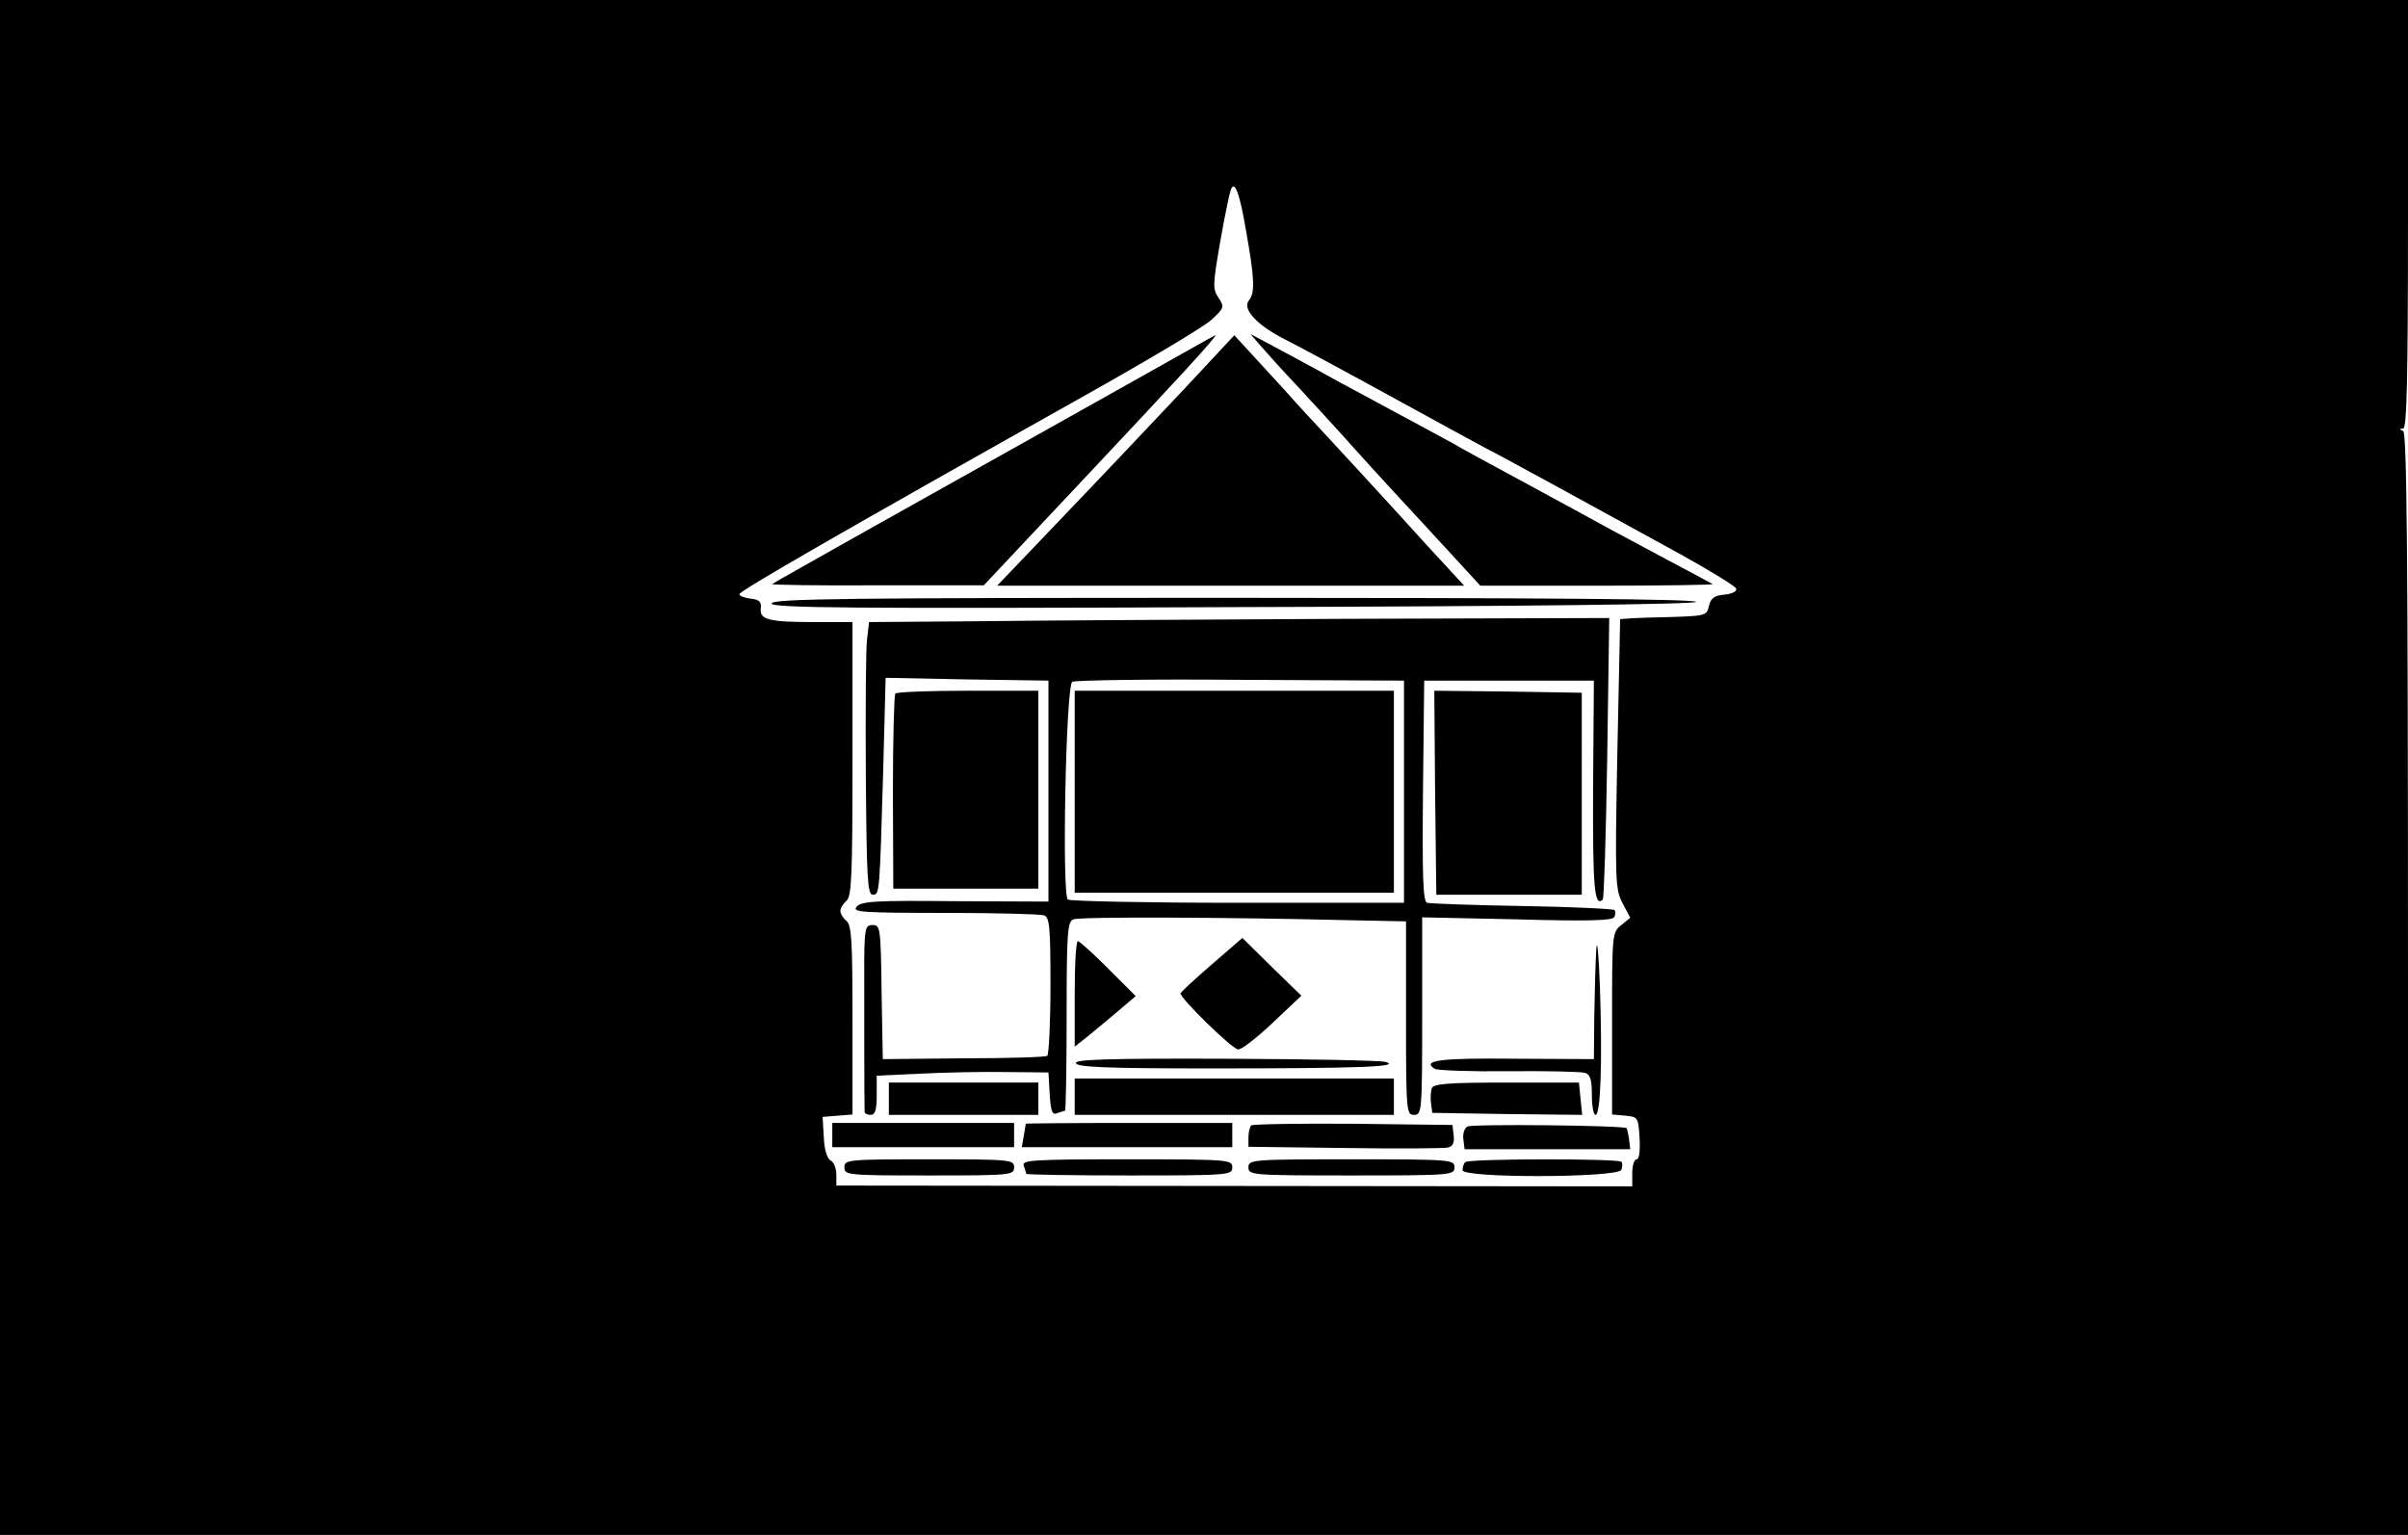 <?xml version="1.0" standalone="no"?>
<!DOCTYPE svg PUBLIC "-//W3C//DTD SVG 20010904//EN"
 "http://www.w3.org/TR/2001/REC-SVG-20010904/DTD/svg10.dtd">
<svg version="1.0" xmlns="http://www.w3.org/2000/svg"
 width="596pt" height="380pt" viewBox="0 0 596 380"
 preserveAspectRatio="xMidYMid meet">
<g transform="translate(0,380) scale(0.1,-0.1)"
fill="#000000" stroke="none">
<path d="M0 1900 l0 -1900 2980 0 2980 0 0 1364 c0 1082 -3 1365 -12 1369 -10
4 -10 6 0 6 9 1 12 114 12 531 l0 530 -2980 0 -2980 0 0 -1900z m3084 1329
c21 -118 23 -154 7 -173 -17 -21 20 -61 89 -96 30 -15 147 -78 260 -140 113
-62 239 -131 280 -152 72 -39 148 -80 439 -240 74 -41 136 -79 138 -85 3 -7
-10 -13 -28 -15 -26 -2 -35 -9 -39 -28 -6 -25 -8 -25 -113 -28 -59 -1 -107 -4
-107 -5 0 -1 -3 -152 -7 -335 -6 -314 -5 -334 13 -368 l19 -36 -22 -18 c-23
-18 -23 -22 -23 -243 l0 -226 33 -3 c31 -3 32 -4 35 -55 2 -32 -1 -53 -7 -53
-6 0 -11 -15 -11 -34 l0 -33 -985 1 -985 1 0 27 c0 15 -6 31 -14 35 -9 5 -16
28 -17 58 l-3 50 37 3 37 3 0 233 c0 195 -2 236 -15 246 -8 7 -15 18 -15 25 0
7 7 18 15 25 13 11 15 62 15 351 l0 339 -92 0 c-117 0 -138 6 -135 34 2 16 -4
22 -25 24 -16 2 -28 7 -28 11 0 8 255 155 850 489 157 88 300 173 318 190 32
29 33 32 18 55 -15 21 -14 33 4 138 11 63 23 120 26 128 9 27 22 -4 38 -100z"/>
<path d="M2870 2893 c-171 -96 -399 -224 -710 -398 -135 -76 -247 -139 -249
-141 -2 -2 115 -4 260 -3 l264 0 235 250 c238 253 345 369 338 369 -1 0 -64
-35 -138 -77z"/>
<path d="M2931 2837 c-68 -72 -200 -212 -293 -309 l-170 -178 578 0 578 0 -35
38 c-19 20 -82 89 -139 152 -58 63 -130 142 -161 175 -31 33 -81 87 -110 120
-30 33 -70 76 -89 97 l-35 38 -124 -133z"/>
<path d="M3120 2944 c14 -16 56 -63 95 -104 38 -41 88 -96 110 -120 22 -25
107 -119 190 -208 l149 -162 290 0 c159 0 287 2 285 4 -2 1 -53 29 -114 61
-60 32 -123 66 -140 75 -16 9 -106 58 -200 109 -93 50 -179 97 -190 104 -11 6
-42 23 -70 38 -27 14 -120 65 -206 111 -85 47 -171 93 -190 103 l-34 18 25
-29z"/>
<path d="M1910 2306 c0 -11 184 -13 1143 -9 733 2 1143 7 1145 13 2 7 -398 10
-1142 10 -960 0 -1146 -2 -1146 -14z"/>
<path d="M2418 2262 l-267 -2 -5 -43 c-3 -23 -4 -175 -3 -337 2 -252 4 -295
17 -295 17 0 17 -1 26 308 l6 229 202 -4 201 -3 0 -274 0 -273 -231 1 c-197 2
-233 0 -244 -14 -11 -13 11 -15 218 -15 127 0 237 -3 246 -6 14 -5 16 -30 16
-174 0 -93 -4 -171 -8 -174 -5 -3 -98 -6 -208 -6 l-199 -2 -3 166 c-2 158 -3
166 -22 166 -18 0 -20 -7 -21 -87 0 -79 0 -356 1 -375 0 -5 7 -8 15 -8 11 0
15 12 15 49 l0 48 108 5 c59 3 154 5 212 4 l105 -1 3 -53 c3 -43 6 -53 18 -48
9 3 18 6 20 6 2 0 4 105 4 234 0 208 2 235 17 240 16 7 395 5 676 -2 l147 -3
0 -240 c0 -232 1 -239 20 -239 19 0 20 7 20 245 l0 244 234 -5 c175 -5 235 -3
241 5 4 7 4 15 1 18 -3 3 -106 8 -228 10 -123 2 -229 6 -236 8 -10 4 -12 64
-10 277 l3 273 210 0 210 0 -2 -268 c-1 -244 3 -294 24 -274 3 3 8 161 11 352
l5 345 -649 -2 c-357 -2 -769 -4 -916 -6z m1057 -422 l0 -275 -410 0 c-225 0
-415 4 -422 8 -15 11 -5 529 11 539 6 4 193 7 416 5 l405 -2 0 -275z"/>
<path d="M2660 1840 l0 -250 395 0 395 0 0 250 0 250 -395 0 -395 0 0 -250z"/>
<path d="M2216 2083 c-3 -4 -6 -114 -6 -245 l1 -238 180 0 179 0 0 245 0 245
-173 0 c-96 0 -177 -3 -181 -7z"/>
<path d="M3552 1838 l3 -253 180 0 180 0 0 250 0 250 -183 3 -182 2 2 -252z"/>
<path d="M3951 1450 c-2 -30 -4 -104 -5 -164 l-1 -108 -197 1 c-183 2 -230 -4
-197 -25 7 -4 89 -7 183 -6 94 1 179 -1 189 -4 13 -4 17 -16 17 -55 0 -27 4
-49 9 -49 13 0 17 133 11 315 -3 83 -7 125 -9 95z"/>
<path d="M3000 1413 c-41 -35 -76 -68 -78 -72 -3 -10 124 -135 142 -139 7 -2
46 28 85 65 l72 68 -73 71 -73 72 -75 -65z"/>
<path d="M2660 1339 l0 -130 23 18 c13 10 46 38 75 62 l53 45 -68 68 c-37 37
-71 68 -75 68 -5 0 -8 -59 -8 -131z"/>
<path d="M2663 1168 c3 -10 78 -13 333 -13 368 0 473 4 434 16 -14 4 -193 7
-398 8 -295 1 -373 -2 -369 -11z"/>
<path d="M2660 1085 l0 -45 395 0 395 0 0 45 0 45 -395 0 -395 0 0 -45z"/>
<path d="M2200 1080 l0 -40 185 0 185 0 0 40 0 40 -185 0 -185 0 0 -40z"/>
<path d="M3544 1106 c-3 -8 -4 -25 -2 -38 l3 -23 185 -3 186 -2 -4 40 -4 40
-179 0 c-146 0 -181 -3 -185 -14z"/>
<path d="M2060 990 l0 -30 225 0 225 0 0 30 0 30 -225 0 -225 0 0 -30z"/>
<path d="M2539 1018 c0 -2 -3 -15 -5 -30 l-5 -28 261 0 260 0 0 30 0 30 -255
0 c-140 0 -255 -1 -256 -2z"/>
<path d="M3097 1014 c-4 -4 -7 -18 -7 -30 l0 -23 238 -3 c130 -2 245 -1 255 1
13 3 17 11 15 30 l-3 26 -246 3 c-135 1 -248 -1 -252 -4z"/>
<path d="M3632 1011 c-8 -4 -12 -19 -10 -32 l3 -24 205 0 205 0 -3 25 c-2 14
-5 26 -6 27 -6 7 -384 11 -394 4z"/>
<path d="M2090 910 c0 -19 7 -20 210 -20 203 0 210 1 210 20 0 19 -7 20 -210
20 -203 0 -210 -1 -210 -20z"/>
<path d="M2534 914 c3 -9 6 -18 6 -20 0 -2 115 -4 255 -4 248 0 255 1 255 20
0 19 -7 20 -261 20 -234 0 -261 -2 -255 -16z"/>
<path d="M3090 910 c0 -19 7 -20 255 -20 248 0 255 1 255 20 0 19 -7 20 -255
20 -248 0 -255 -1 -255 -20z"/>
<path d="M3627 923 c-4 -3 -7 -12 -7 -20 0 -20 385 -19 393 1 3 8 3 17 0 20
-9 8 -378 8 -386 -1z"/>
</g>
</svg>
